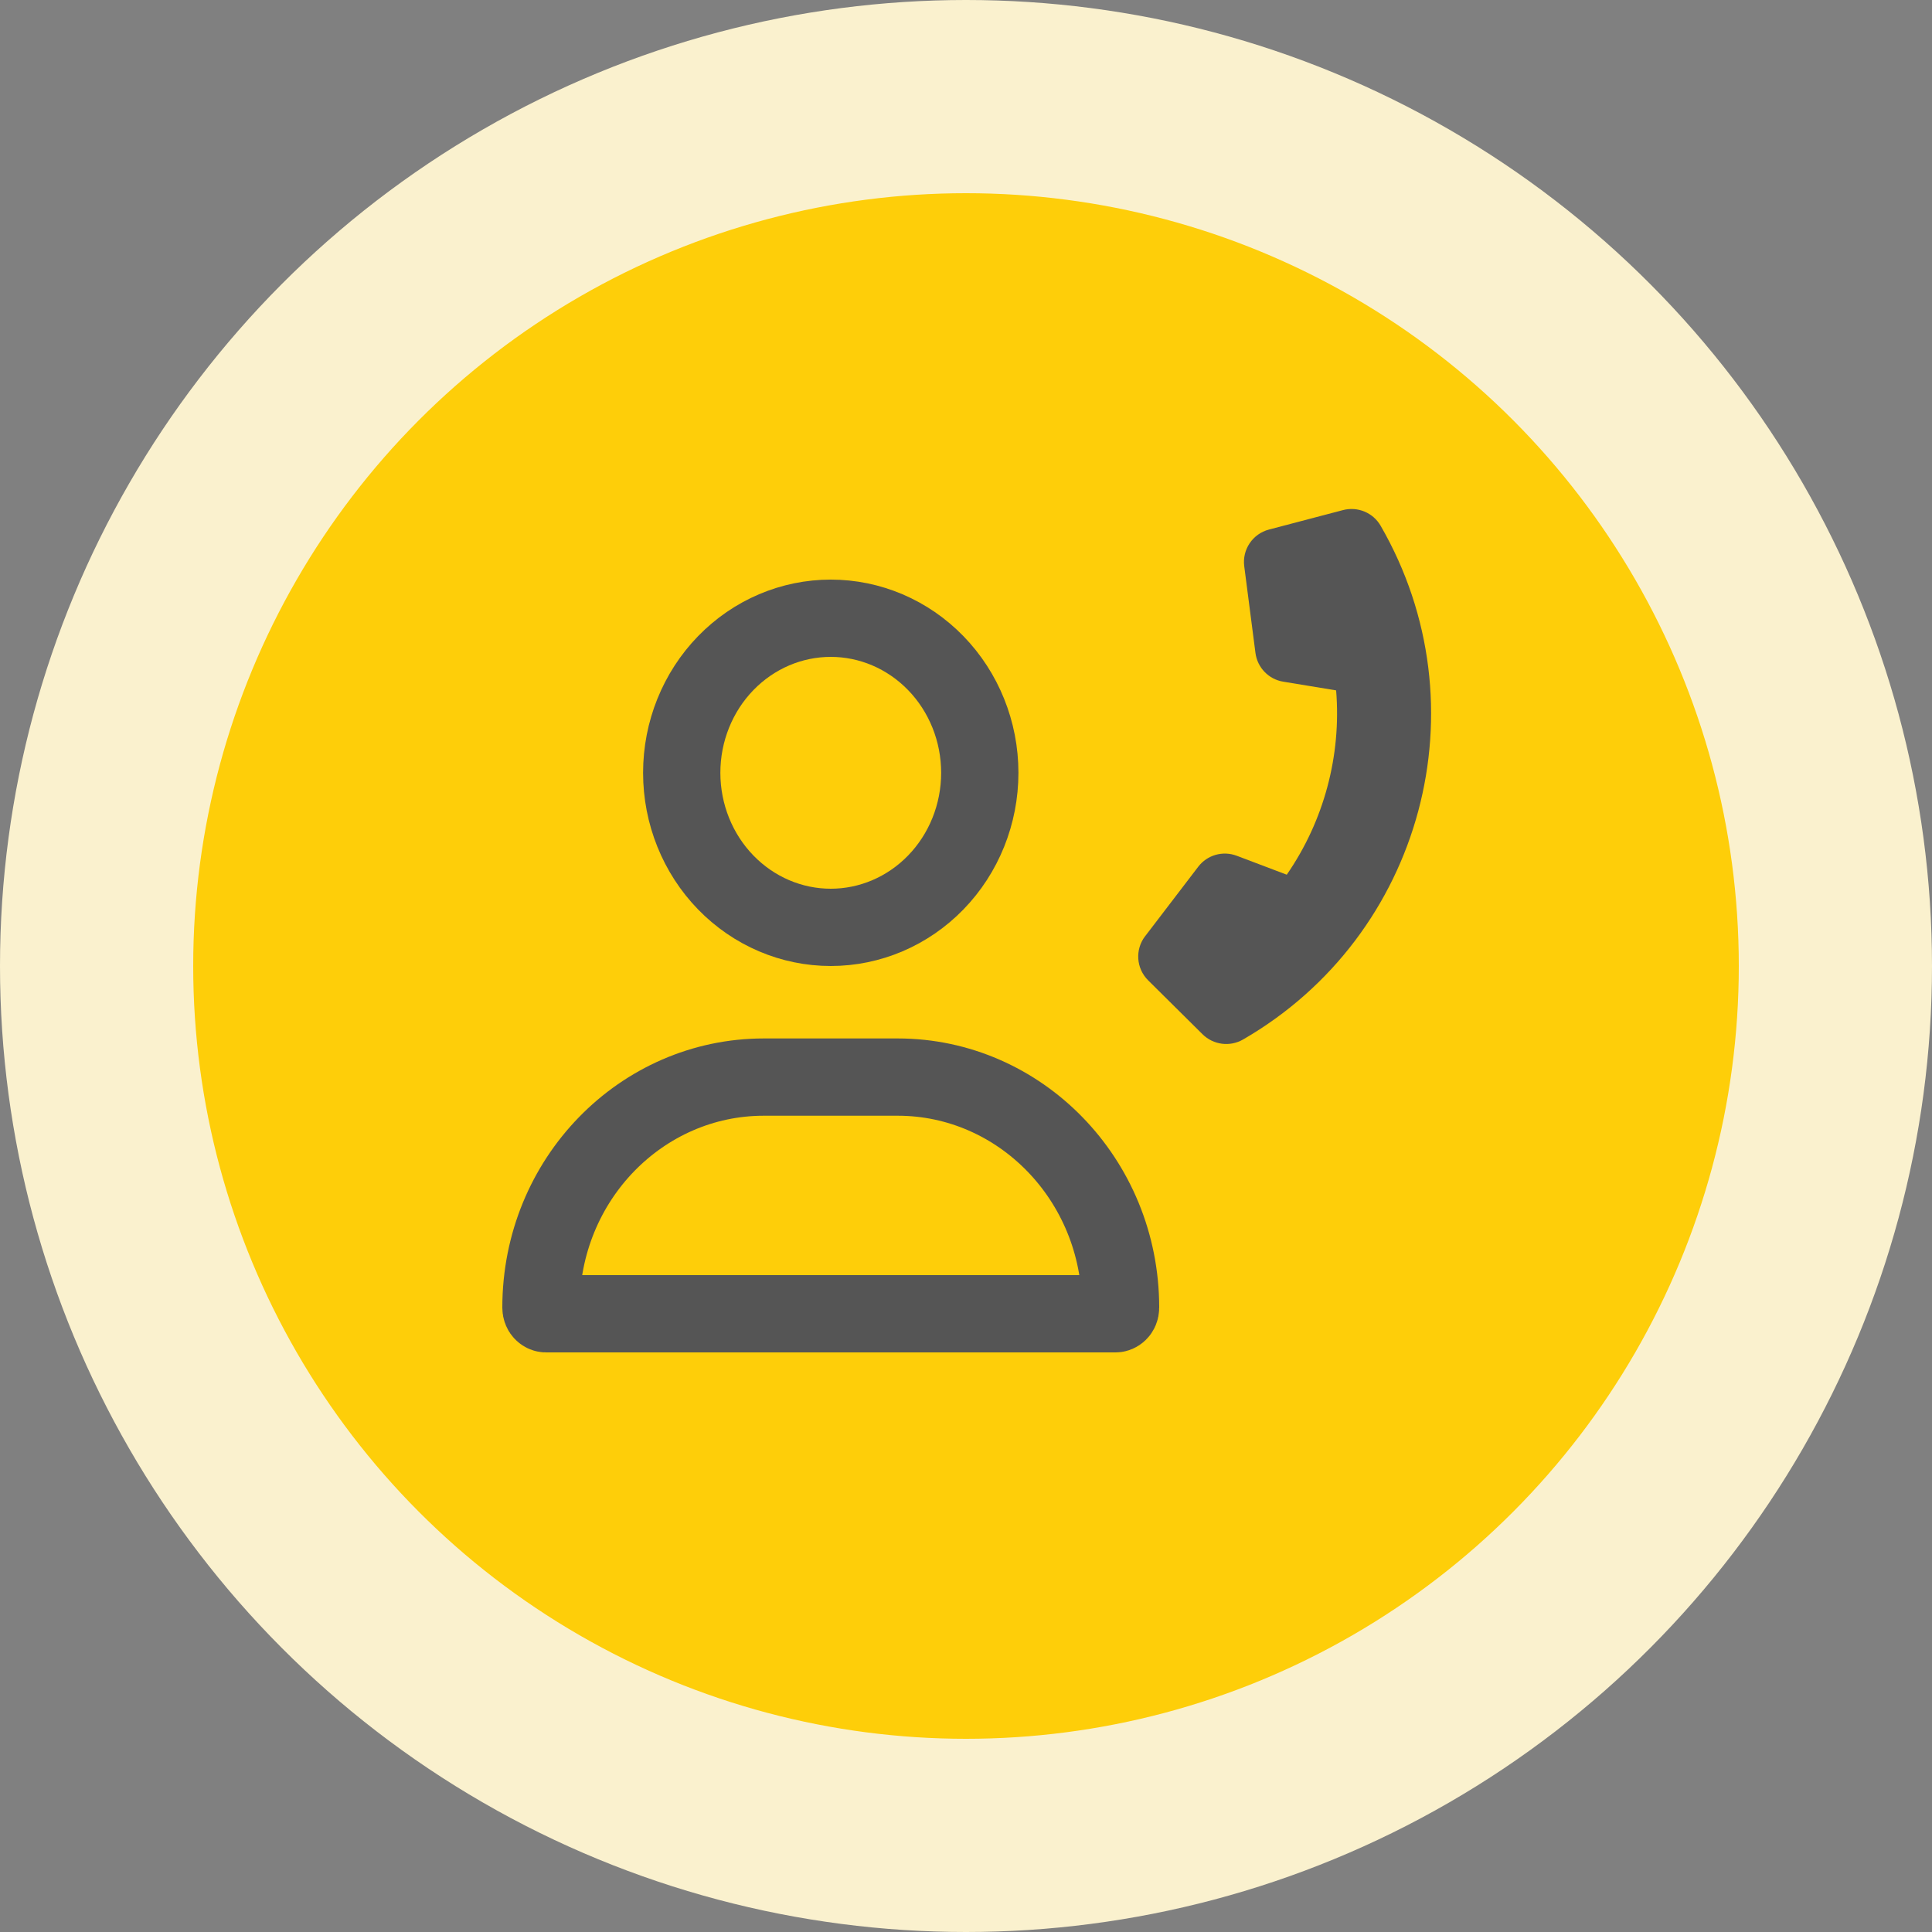 <svg width="50" height="50" viewBox="0 0 50 50" fill="none" xmlns="http://www.w3.org/2000/svg">
<rect x="0" y="0" width="50" height="50" fill="#808080" stroke="none"/>
<circle cx="25" cy="25" r="22.5" fill="#FECE09" stroke="#FAF1CE" stroke-width="5"/>
<path d="M24.217 22.839C23.491 23.586 22.514 24 21.5 24C20.486 24 19.509 23.586 18.783 22.839C18.056 22.091 17.643 21.07 17.643 20C17.643 18.93 18.056 17.909 18.783 17.161C19.509 16.414 20.486 16 21.5 16C22.514 16 23.491 16.414 24.217 17.161C24.944 17.909 25.357 18.93 25.357 20C25.357 21.07 24.944 22.091 24.217 22.839ZM14 33.84C14 30.517 16.608 27.875 19.766 27.875H23.234C26.392 27.875 29 30.524 29 33.84C29 33.956 28.916 34 28.873 34H14.127C14.084 34 14 33.956 14 33.84Z" stroke="#555555" stroke-width="2"/>
<path d="M29.636 24.228C29.37 24.575 29.404 25.064 29.715 25.372L31.122 26.767C31.401 27.042 31.83 27.098 32.169 26.903C36.824 24.215 38.419 18.262 35.731 13.607C35.536 13.268 35.137 13.102 34.757 13.201L32.84 13.705C32.418 13.816 32.144 14.223 32.201 14.656L32.491 16.897C32.54 17.278 32.834 17.582 33.212 17.642L34.579 17.867C34.717 19.553 34.264 21.245 33.301 22.637L32.007 22.147C31.647 22.011 31.242 22.126 31.01 22.431L29.638 24.227L29.636 24.228Z" fill="#555555"/>
</svg>
